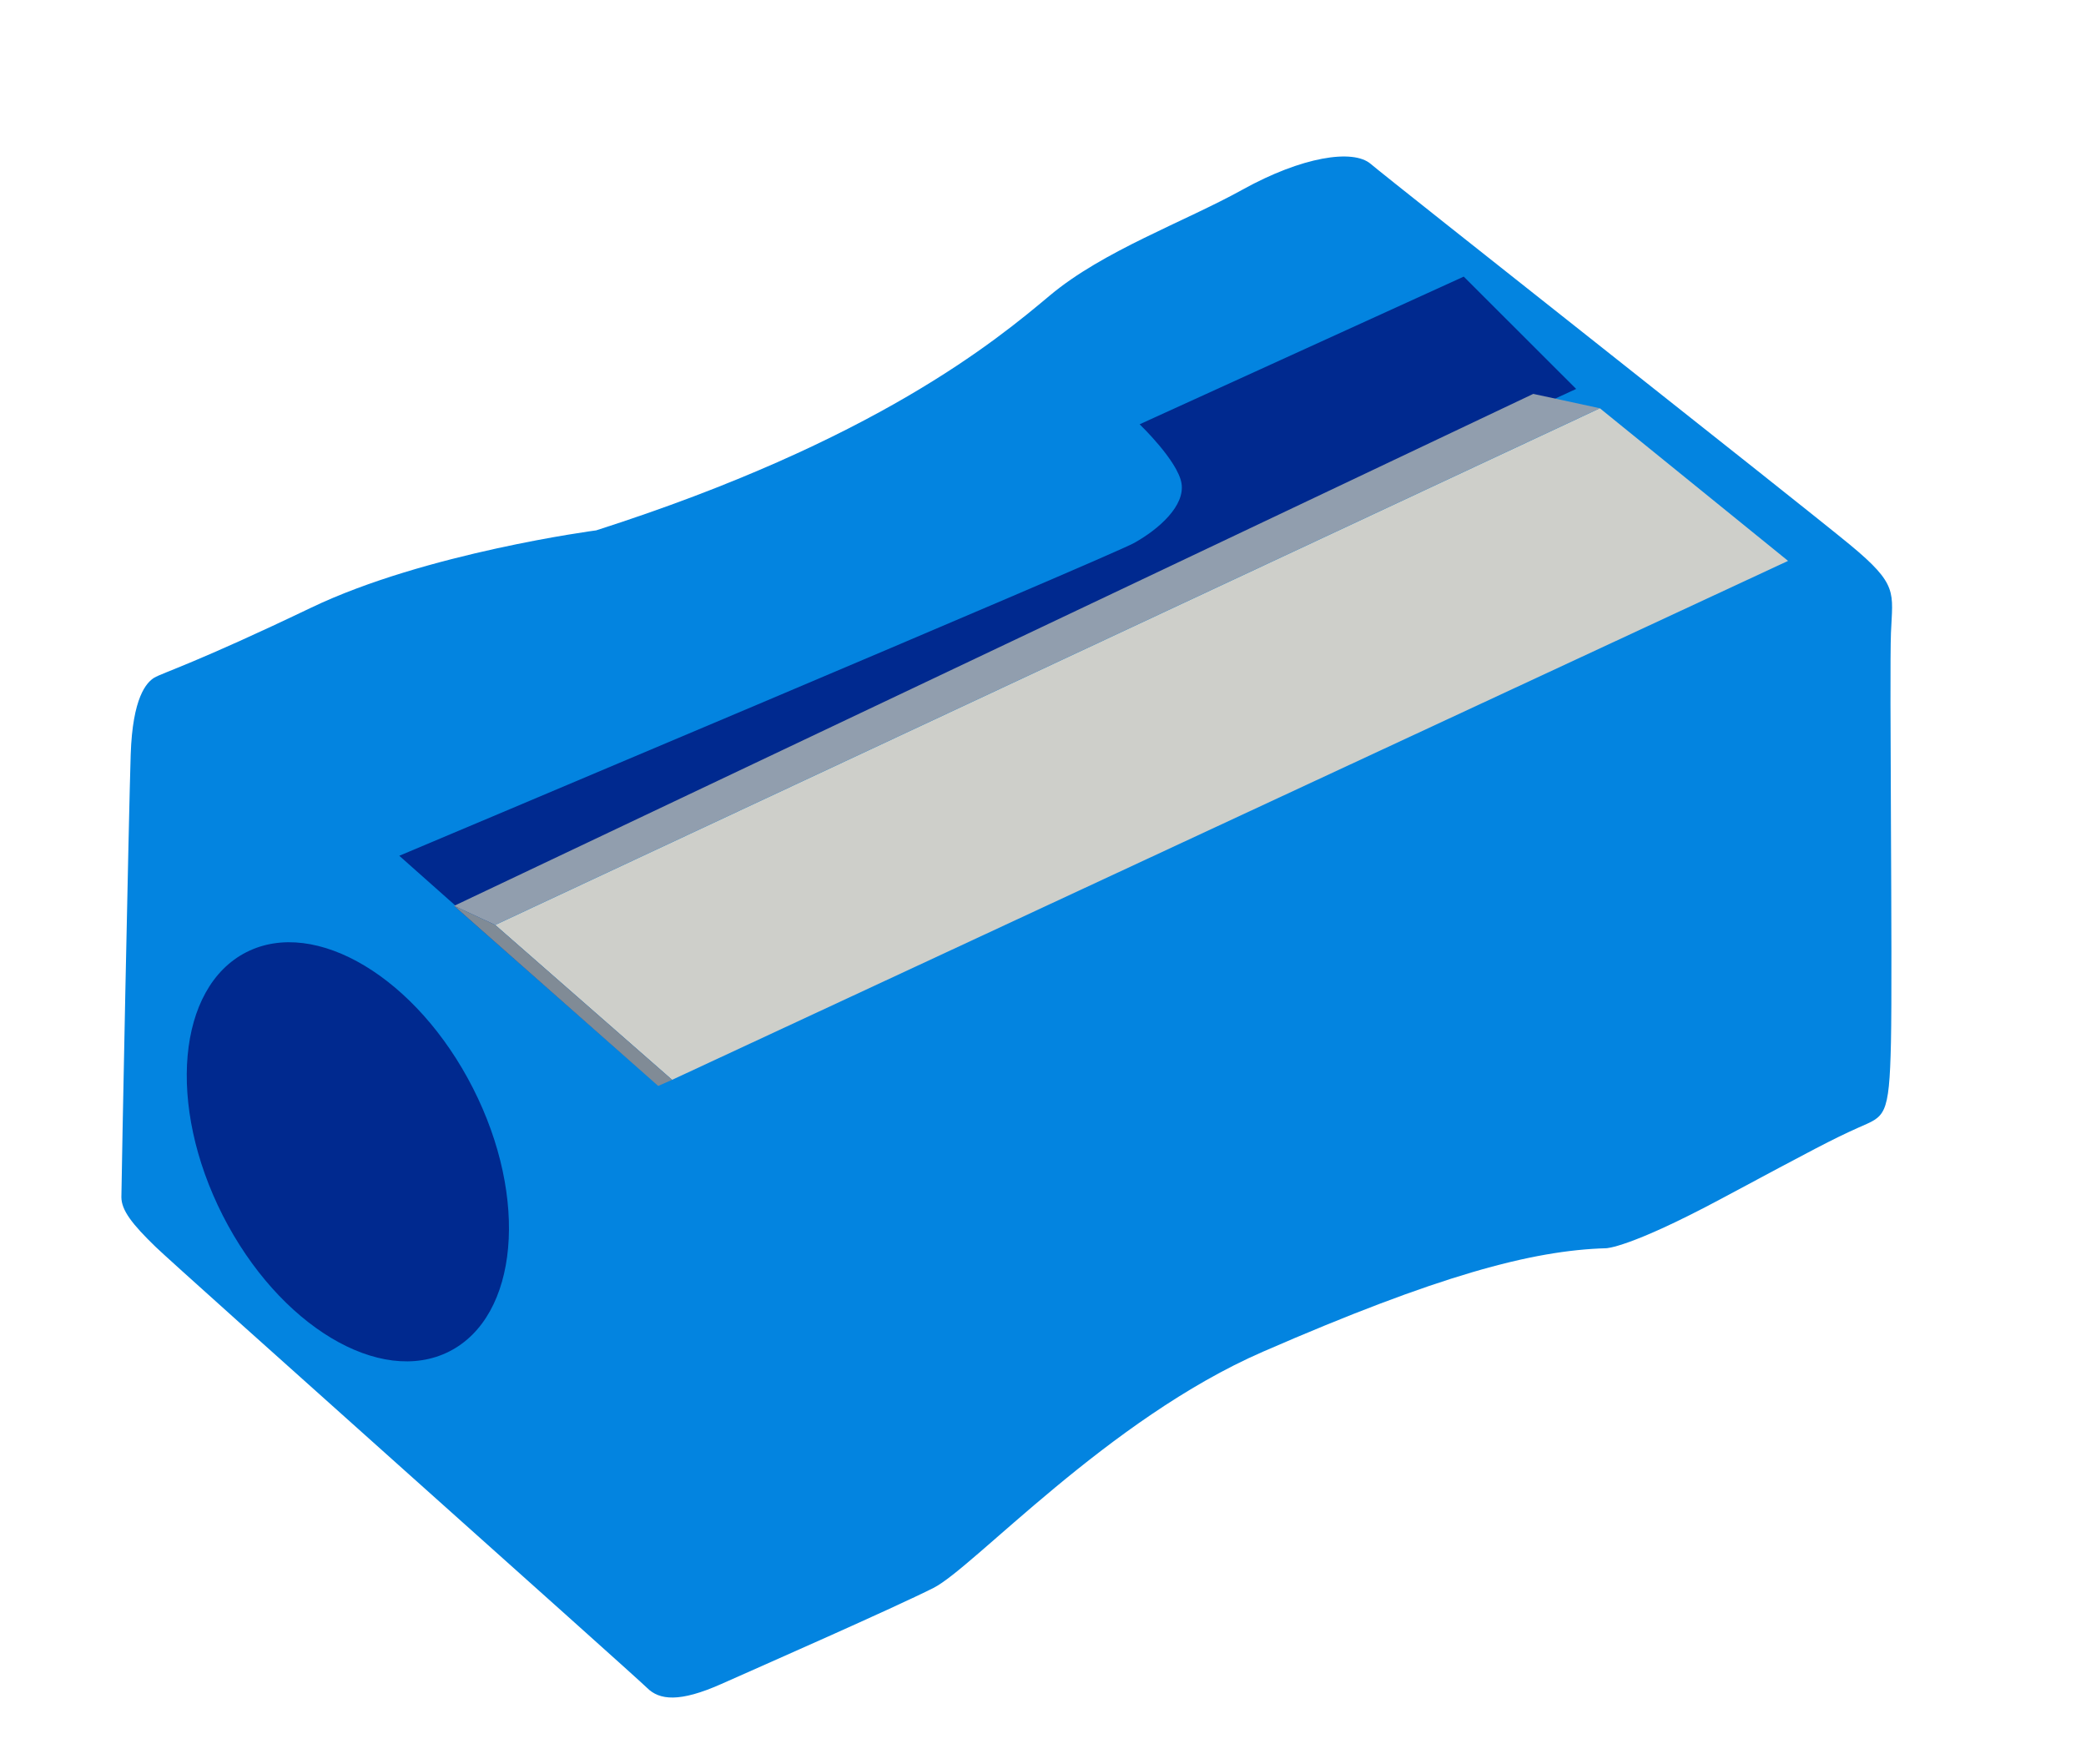 <svg xmlns="http://www.w3.org/2000/svg" viewBox="0 0 177 149.67">
  <title>sharpener</title>
  <g id="sharpener">
    <path d="M107.16,114.69c14.82-6.45,22.81-8.6,29.12-8.78,0,0,1.93,0,9.83-4.23s9.34-5,11.57-6,2.63-.79,2.77-7.24-.14-31.25,0-34.73.65-4.08-3.49-7.5-39.14-31-40.65-32.3-5.86-.6-10.86,2.17-11.84,5.19-16.38,9S74.27,37.41,50.59,45c0,0-14.47,1.9-24.21,6.57s-12.63,5.53-13.29,5.93-1.84,1.67-2,6.52-.79,36.43-.79,37.55.92,2.3,2.89,4.21,40.66,36.38,41.71,37.43,2.76,1.25,6.31-.33,14.61-6.44,18-8.15S94,120.42,107.16,114.69Z" fill="#0384e0"/>
    <ellipse cx="29.52" cy="97.73" rx="11.91" ry="19" transform="translate(-41.09 23.99) rotate(-26.95)" fill="#00298f"/>
    <path d="M57,91.62c-.19-.07-17.41-15.23-17.41-15.23L133.74,33l-9.54-9.53L96.7,36s3.23,3.09,3.55,5-1.9,3.88-4,5.06S33.88,72.61,33.88,72.61l22,19.53L38.53,76.86,42,78.48" fill="#00298f"/>
    <polygon points="57.03 91.62 42.02 78.48 135.75 34.64 151.72 47.59 57.03 91.62" fill="#cecfca"/>
    <polygon points="38.53 76.86 42.02 78.48 135.75 34.64 130.1 33.42 38.53 76.86" fill="#919eae"/>
    <path d="M57,91.62,42,78.48Z" fill="#cecfca"/>
    <polygon points="55.85 92.14 57.03 91.62 42.02 78.48 38.53 76.86 55.85 92.14" fill="#808b96"/>
  </g>
</svg>

